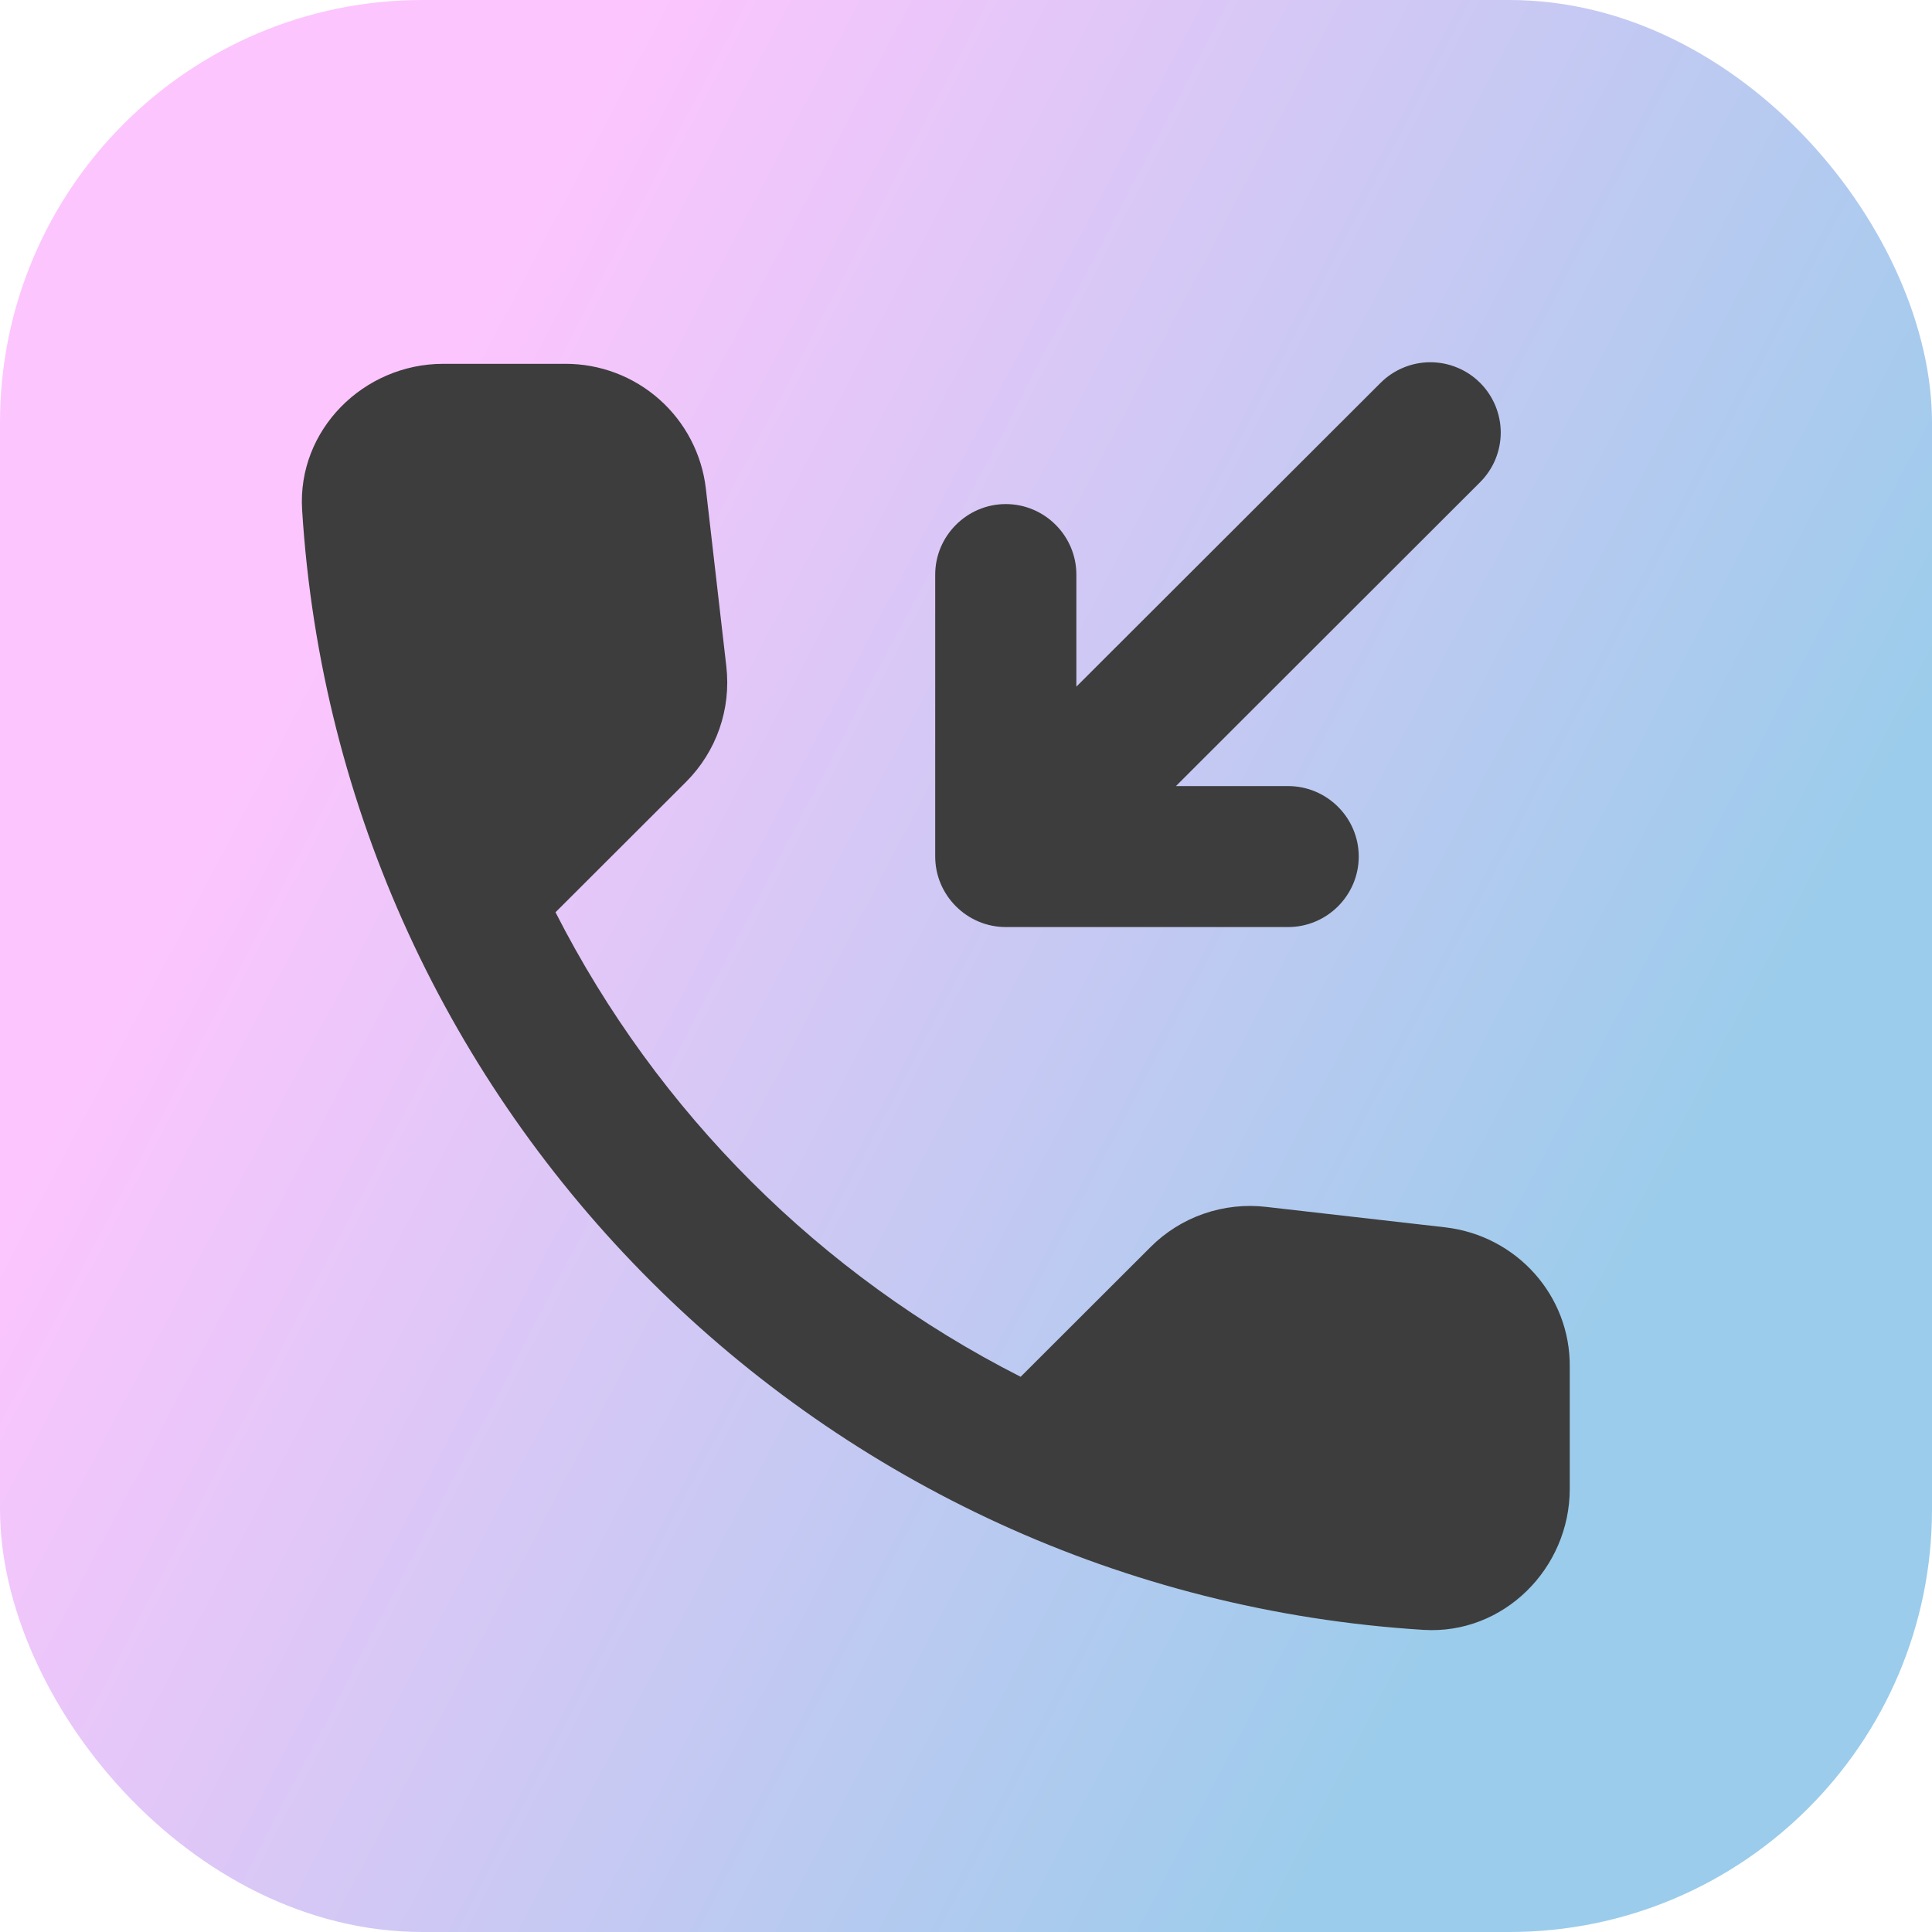 <svg width="32" height="32" viewBox="0 0 32 32" fill="none" xmlns="http://www.w3.org/2000/svg">
  <rect width="32" height="32" rx="7" fill="url(#paint0_linear_1_10940)" />
  <path
    d="M23.942 20.329L20.973 19.99C20.624 19.949 20.27 19.988 19.938 20.103C19.606 20.218 19.304 20.407 19.056 20.656L16.905 22.804C13.586 21.118 10.889 18.424 9.201 15.11L11.364 12.95C11.866 12.447 12.112 11.747 12.03 11.035L11.691 8.092C11.625 7.523 11.351 6.997 10.922 6.616C10.493 6.235 9.939 6.025 9.365 6.026H7.342C6.021 6.026 4.922 7.123 5.004 8.443C5.624 18.414 13.608 26.377 23.58 26.996C24.901 27.077 26 25.98 26 24.66V22.641C26.012 21.461 25.123 20.469 23.942 20.329ZM16.659 15.355H21.335C21.979 15.355 22.505 14.829 22.505 14.187C22.505 13.545 21.979 13.02 21.335 13.02H19.477L24.515 7.987C24.623 7.879 24.709 7.751 24.768 7.61C24.826 7.468 24.857 7.317 24.857 7.164C24.857 7.011 24.826 6.86 24.768 6.719C24.709 6.577 24.623 6.449 24.515 6.341C24.407 6.233 24.279 6.147 24.137 6.089C23.996 6.03 23.844 6 23.691 6C23.538 6 23.387 6.03 23.245 6.089C23.104 6.147 22.975 6.233 22.867 6.341L17.828 11.373V9.517C17.828 8.875 17.302 8.349 16.659 8.349C16.017 8.349 15.49 8.875 15.49 9.517V14.187C15.49 14.829 16.017 15.355 16.659 15.355Z"
    fill="#3D3D3D" />
  <defs>
    <linearGradient id="paint0_linear_1_10940" x1="27.373" y1="20.867" x2="5.472" y2="9.373"
      gradientUnits="userSpaceOnUse">
      <stop stop-color="#9BCCEB" />
      <stop offset="1" stop-color="#FDC5FD" />
    </linearGradient>
  </defs>
</svg>
